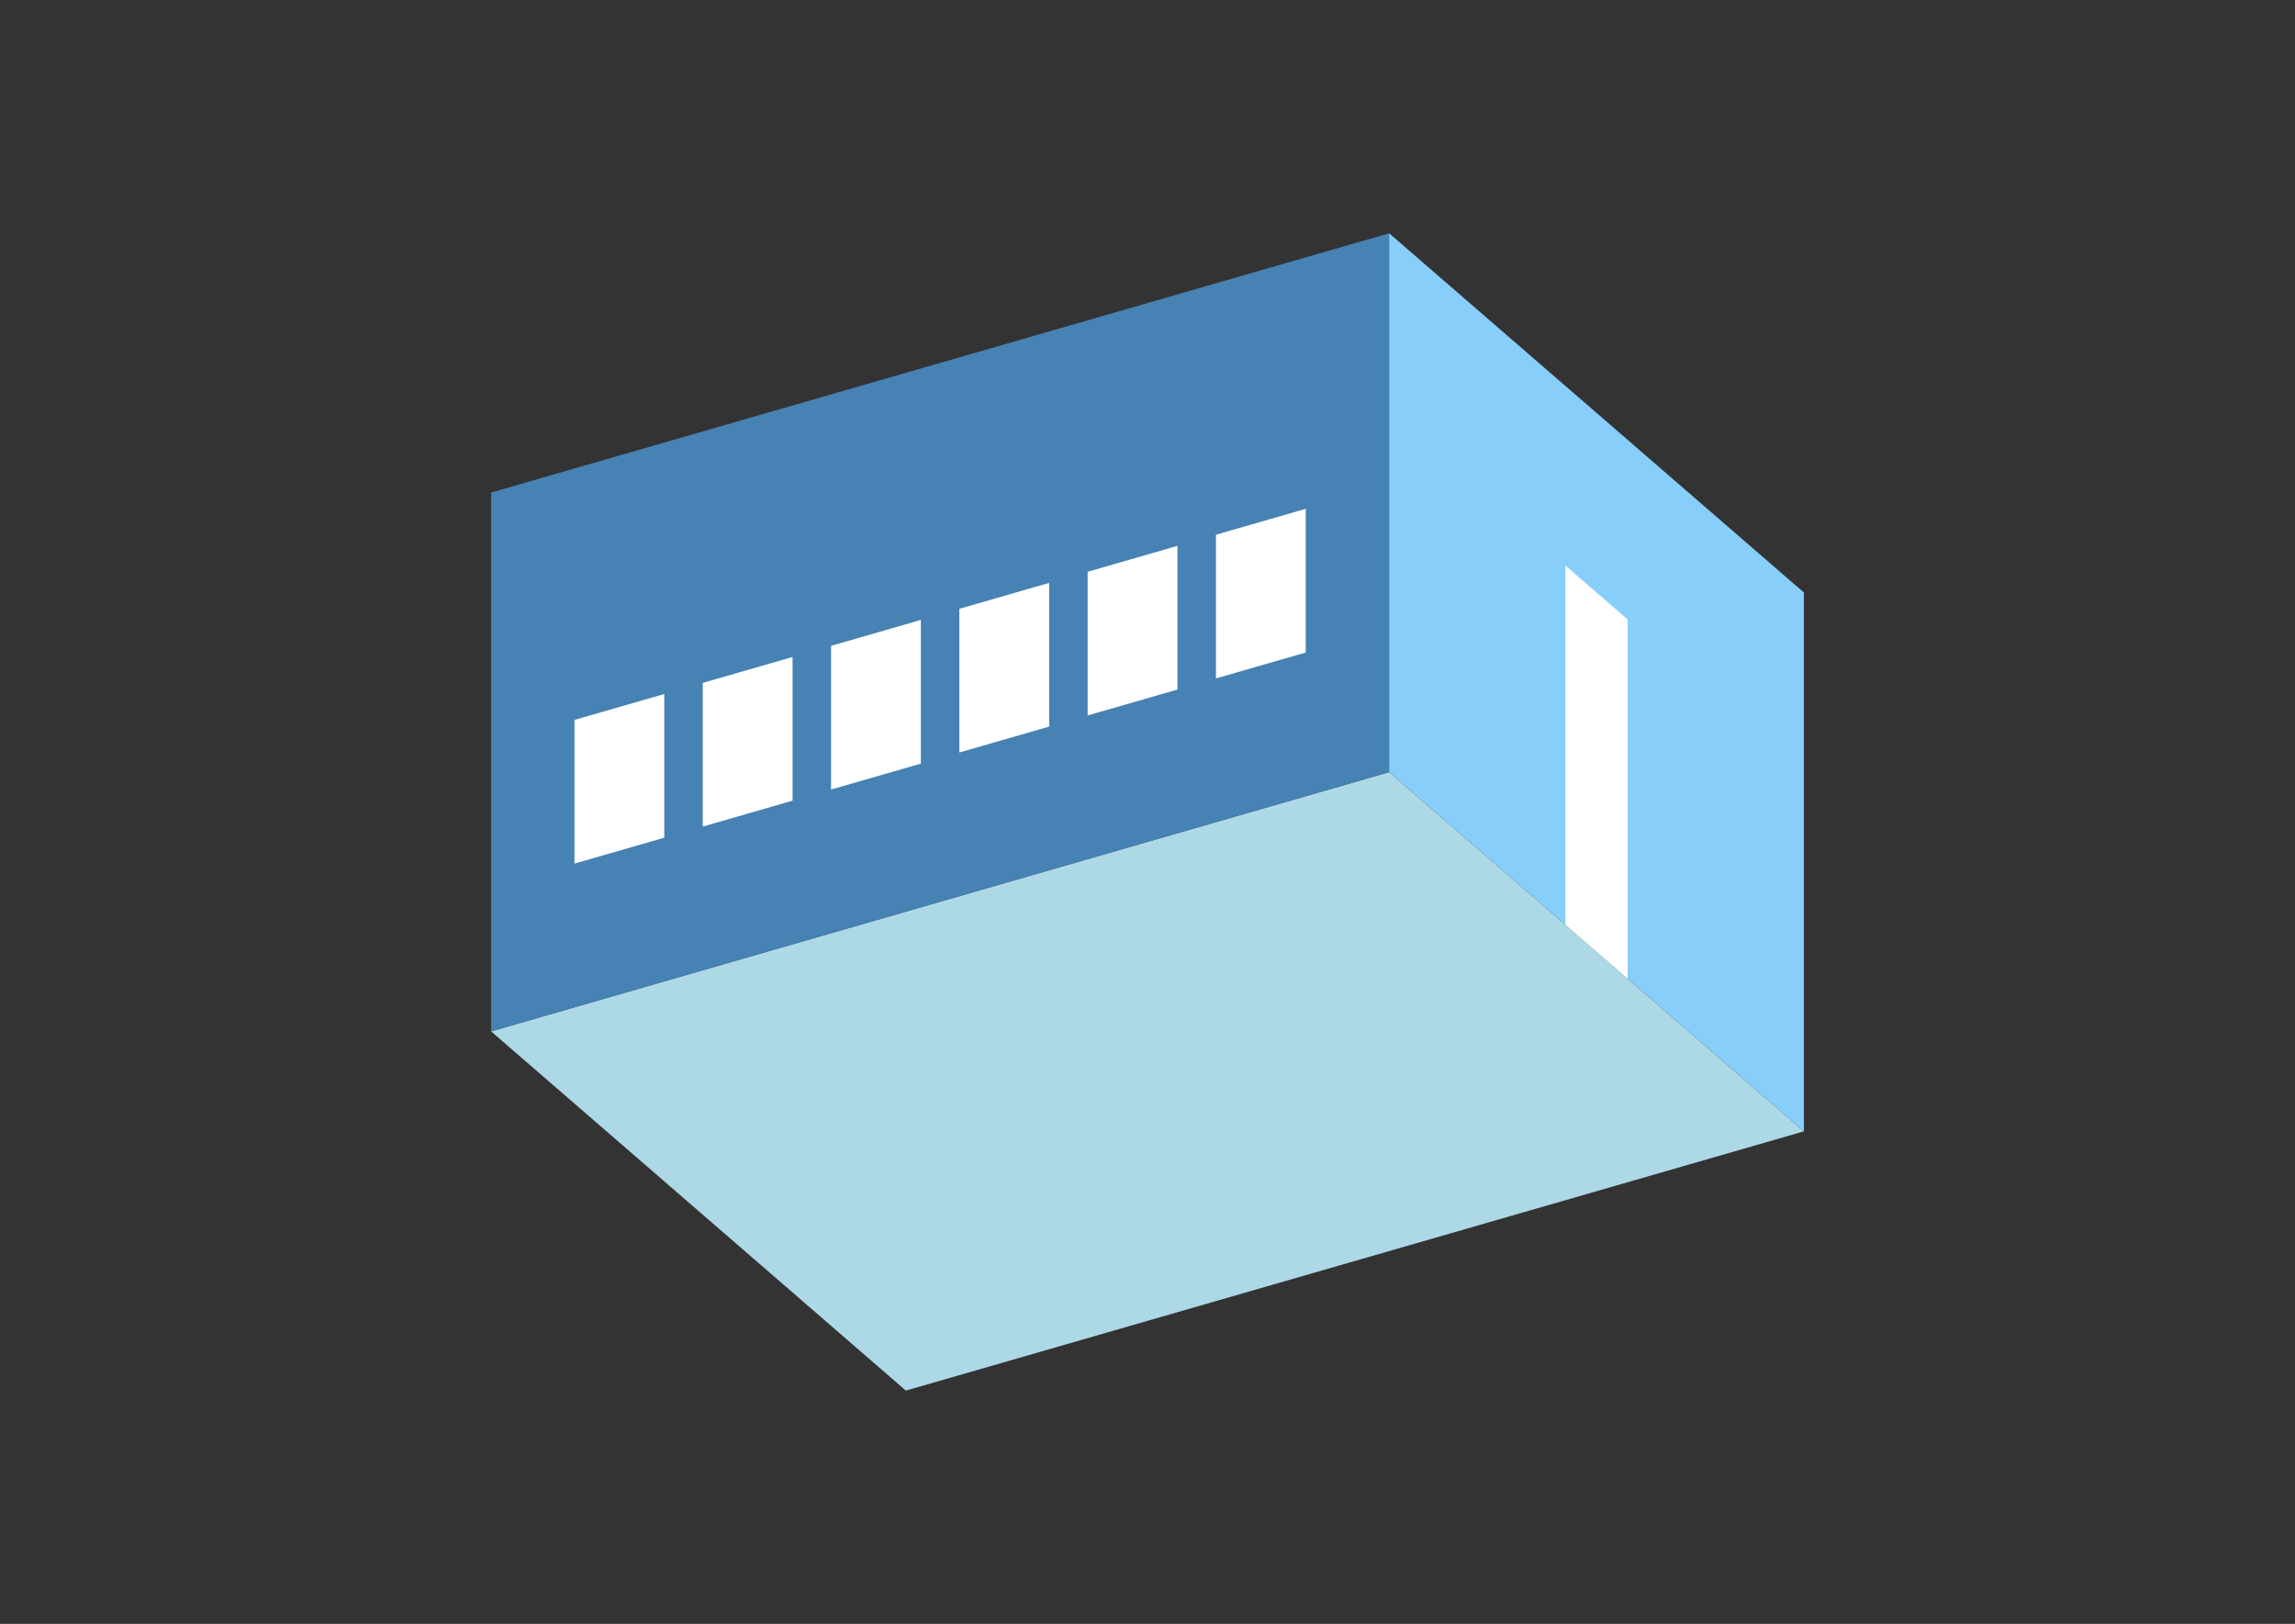 <?xml version="1.0" encoding="UTF-8"?>
<svg
  xmlns="http://www.w3.org/2000/svg"
  width="848"
  height="600"
  style="background-color:white"
>
  <rect width="100%" height="100%" fill="#333333" stroke="none"/>
  <polygon fill="lightblue" points="334.72,513.805 181.458,381.077 513.28,285.288 666.542,418.017" />
  <polygon fill="steelblue" points="181.458,381.077 181.458,181.983 513.28,86.195 513.28,285.288" />
  <polygon fill="lightskyblue" points="666.542,418.017 666.542,218.923 513.28,86.195 513.28,285.288" />
  <polygon fill="white" points="601.406,361.607 601.406,228.878 578.416,208.969 578.416,341.698" />
  <polygon fill="white" points="212.27,319.09 212.27,265.999 245.452,256.42 245.452,309.512" />
  <polygon fill="white" points="259.673,305.406 259.673,252.315 292.855,242.736 292.855,295.827" />
  <polygon fill="white" points="307.076,291.722 307.076,238.631 340.259,229.052 340.259,282.143" />
  <polygon fill="white" points="354.48,278.038 354.48,224.947 387.662,215.368 387.662,268.459" />
  <polygon fill="white" points="401.883,264.354 401.883,211.263 435.065,201.684 435.065,254.775" />
  <polygon fill="white" points="449.286,250.67 449.286,197.578 482.468,188 482.468,241.091" />
</svg>
